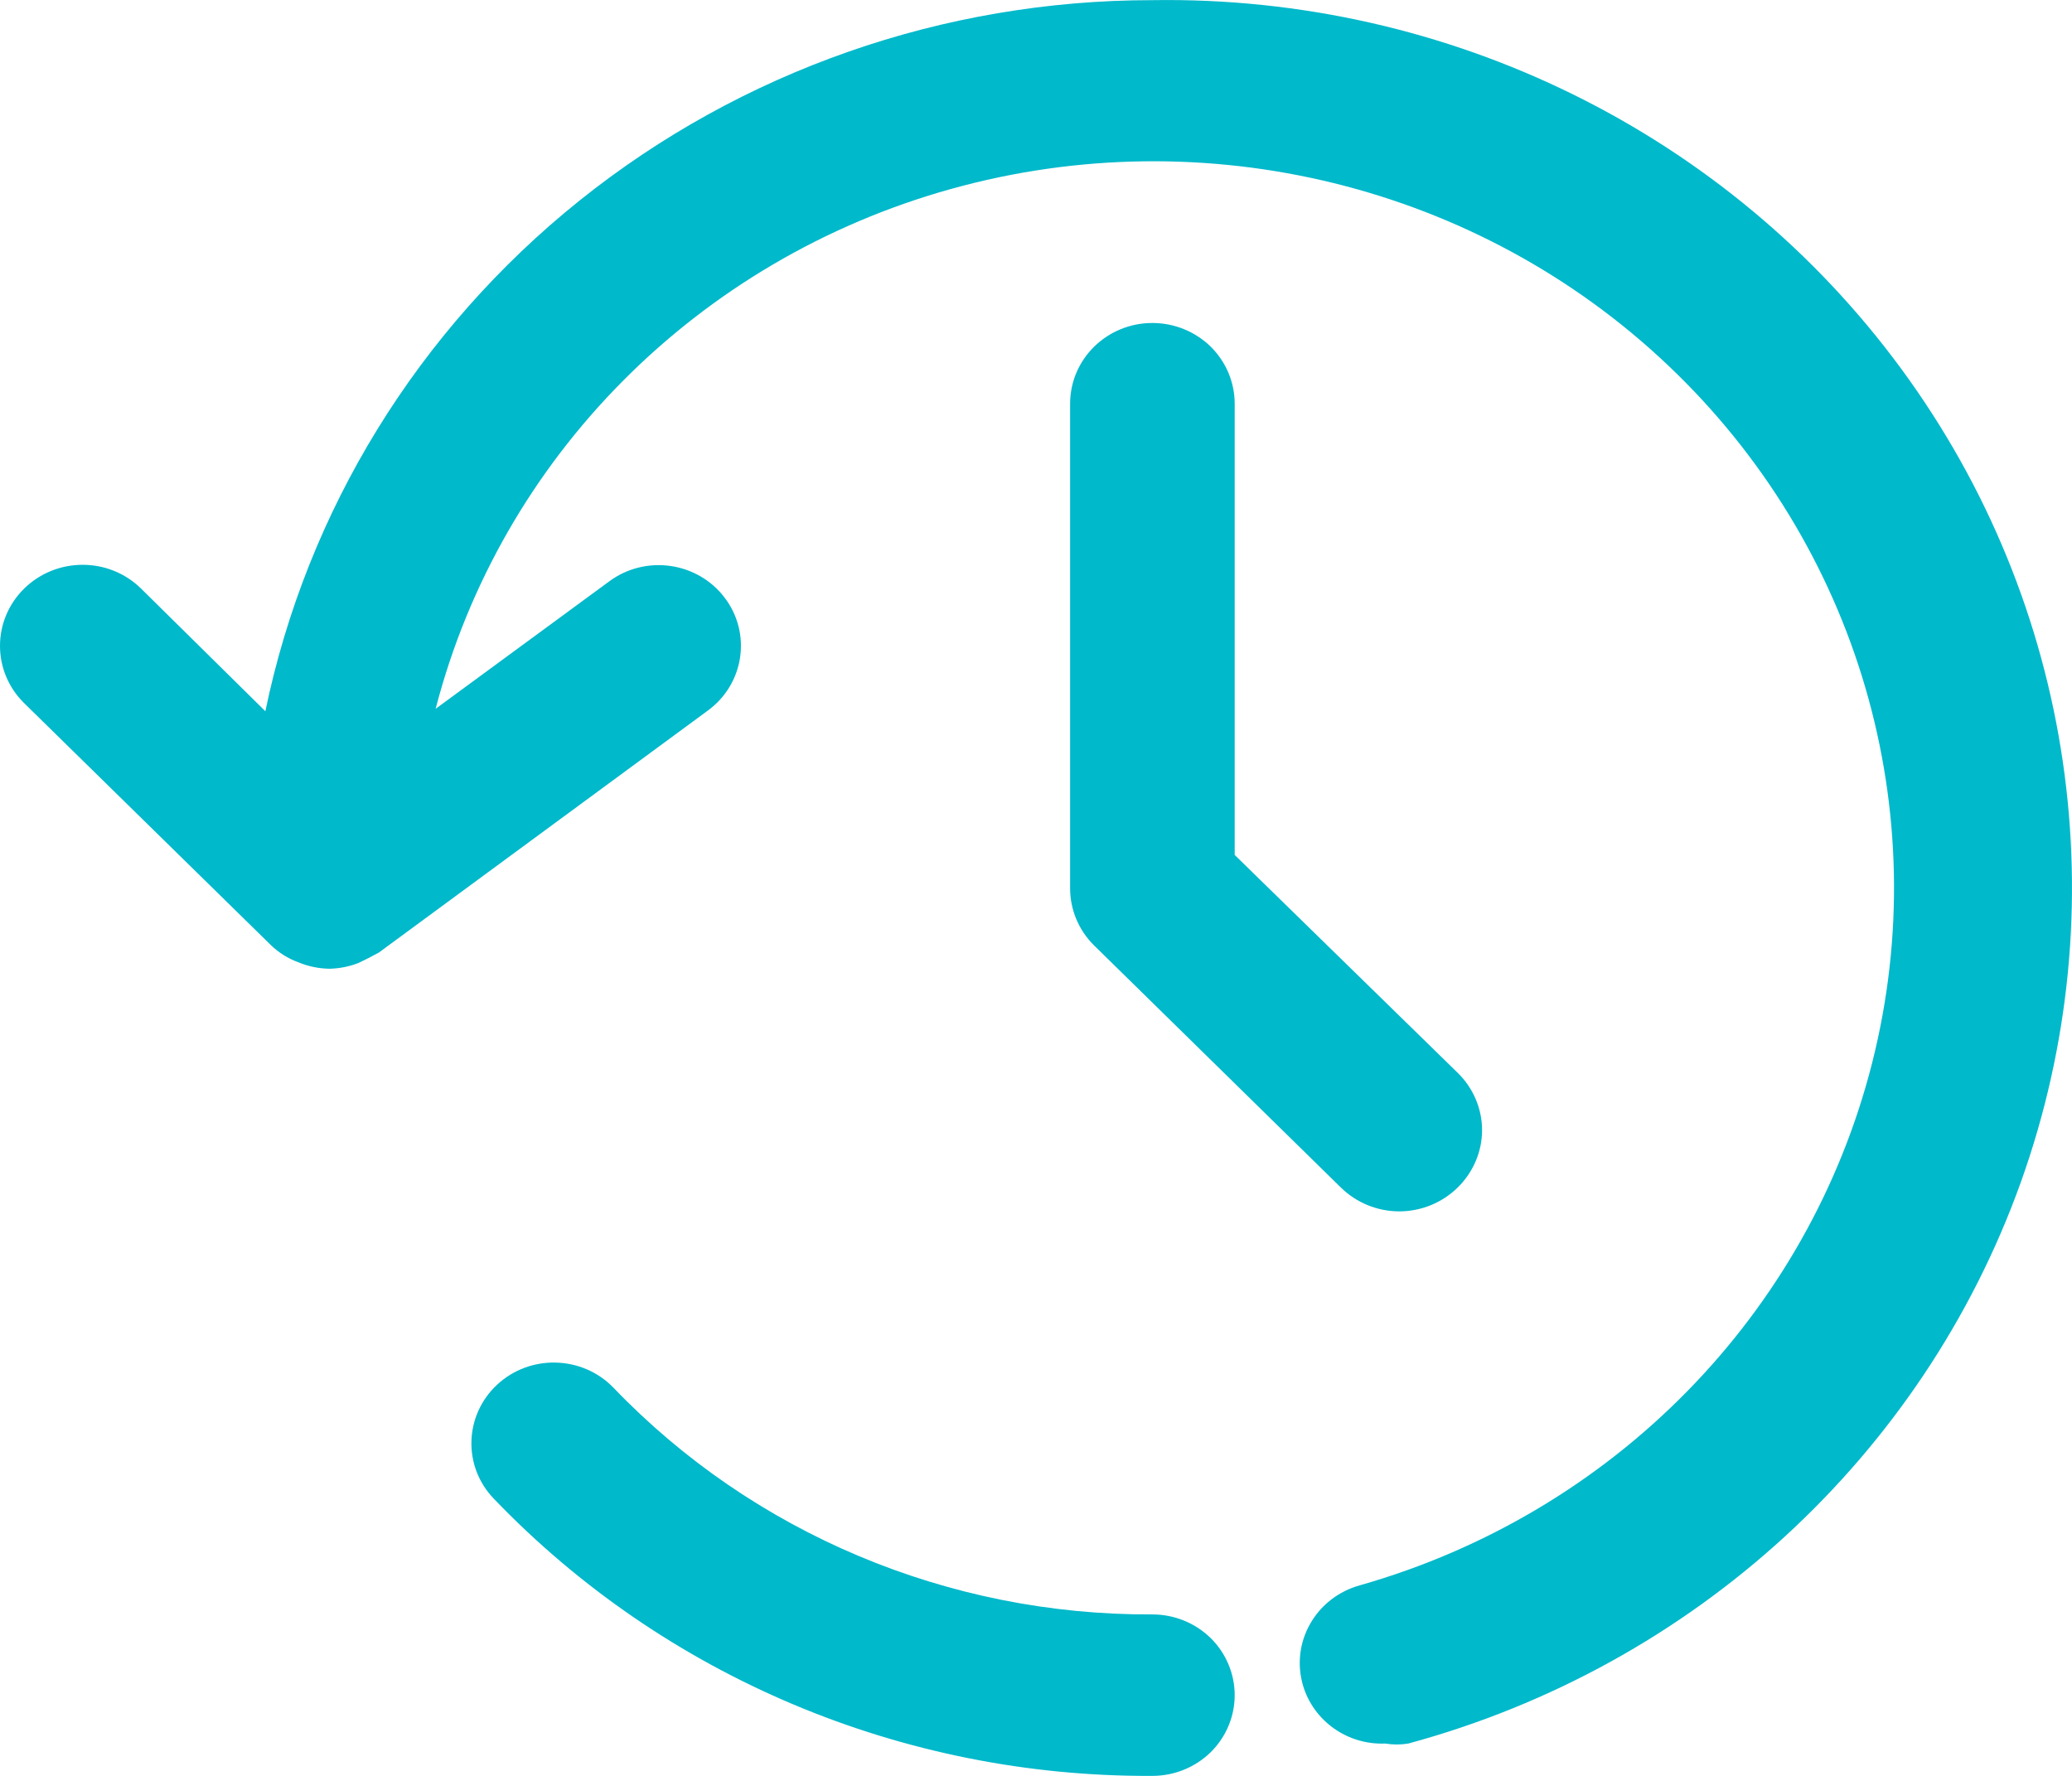 <?xml version="1.0" encoding="UTF-8"?>
<svg width="28px" height="24px" viewBox="0 0 28 24" version="1.1" xmlns="http://www.w3.org/2000/svg" xmlns:xlink="http://www.w3.org/1999/xlink">
    <title>E931A536-833F-42F6-8375-E9919959F565SVG</title>
    <g id="WEB-DESIGN" stroke="none" stroke-width="1" fill="none" fill-rule="evenodd">
        <g id="Atto-/-Product-/-Timesheets" transform="translate(-316, -5261)" fill="#00B9CB">
            <g id="Group-14" transform="translate(150, 4513)">
                <g id="Group-35" transform="translate(0, 220)">
                    <g id="Group-37" transform="translate(0, 520)">
                        <g id="Group" transform="translate(160, 0)">
                            <g id="Change_history" transform="translate(6, 8)">
                                <path d="M16.685,22.909 C16.685,23.198 16.568,23.476 16.36,23.681 C16.151,23.885 15.868,24 15.573,24 C12.206,24.018 8.984,22.662 6.677,20.258 C6.253,19.822 6.271,19.131 6.716,18.715 C7.161,18.299 7.866,18.317 8.289,18.753 C10.178,20.722 12.817,21.832 15.573,21.818 C15.868,21.818 16.151,21.933 16.36,22.137 C16.568,22.342 16.685,22.62 16.685,22.909 L16.685,22.909 Z M15.573,0.002 C12.751,0.002 10.017,0.959 7.832,2.71 C5.647,4.462 4.147,6.9 3.586,9.612 L1.906,7.954 C1.47,7.526 0.764,7.526 0.327,7.954 C-0.109,8.382 -0.109,9.075 0.327,9.503 L3.663,12.775 C3.768,12.876 3.893,12.954 4.03,13.004 C4.164,13.06 4.307,13.09 4.453,13.092 C4.586,13.089 4.718,13.063 4.842,13.015 L4.975,12.95 L5.12,12.873 L9.568,9.601 C10.059,9.24 10.159,8.555 9.79,8.074 C9.422,7.592 8.724,7.494 8.234,7.856 L5.887,9.579 C6.766,6.187 9.421,3.509 12.854,2.553 C16.286,1.597 19.979,2.505 22.543,4.939 C25.109,7.373 26.16,10.963 25.3,14.361 C24.441,17.759 21.803,20.45 18.375,21.425 C18.09,21.504 17.848,21.691 17.705,21.945 C17.56,22.198 17.526,22.498 17.608,22.778 C17.751,23.259 18.209,23.584 18.72,23.563 C18.822,23.58 18.928,23.58 19.031,23.563 C22.888,22.516 25.978,19.684 27.307,15.981 C28.634,12.277 28.033,8.17 25.693,4.985 C23.354,1.8 19.575,-0.061 15.573,0.002 L15.573,0.002 Z M15.573,4.365 C14.959,4.365 14.461,4.853 14.461,5.456 L14.461,12.001 C14.46,12.291 14.575,12.569 14.783,12.775 L18.119,16.048 C18.328,16.254 18.613,16.371 18.909,16.371 C19.205,16.371 19.49,16.254 19.699,16.048 C19.908,15.843 20.028,15.564 20.028,15.273 C20.028,14.983 19.908,14.703 19.699,14.499 L16.685,11.554 L16.685,5.456 C16.685,5.167 16.568,4.889 16.36,4.684 C16.151,4.48 15.868,4.365 15.573,4.365 L15.573,4.365 Z" id="Fill-1"></path>
                            </g>
                        </g>
                    </g>
                </g>
            </g>
        </g>
    </g>
</svg>